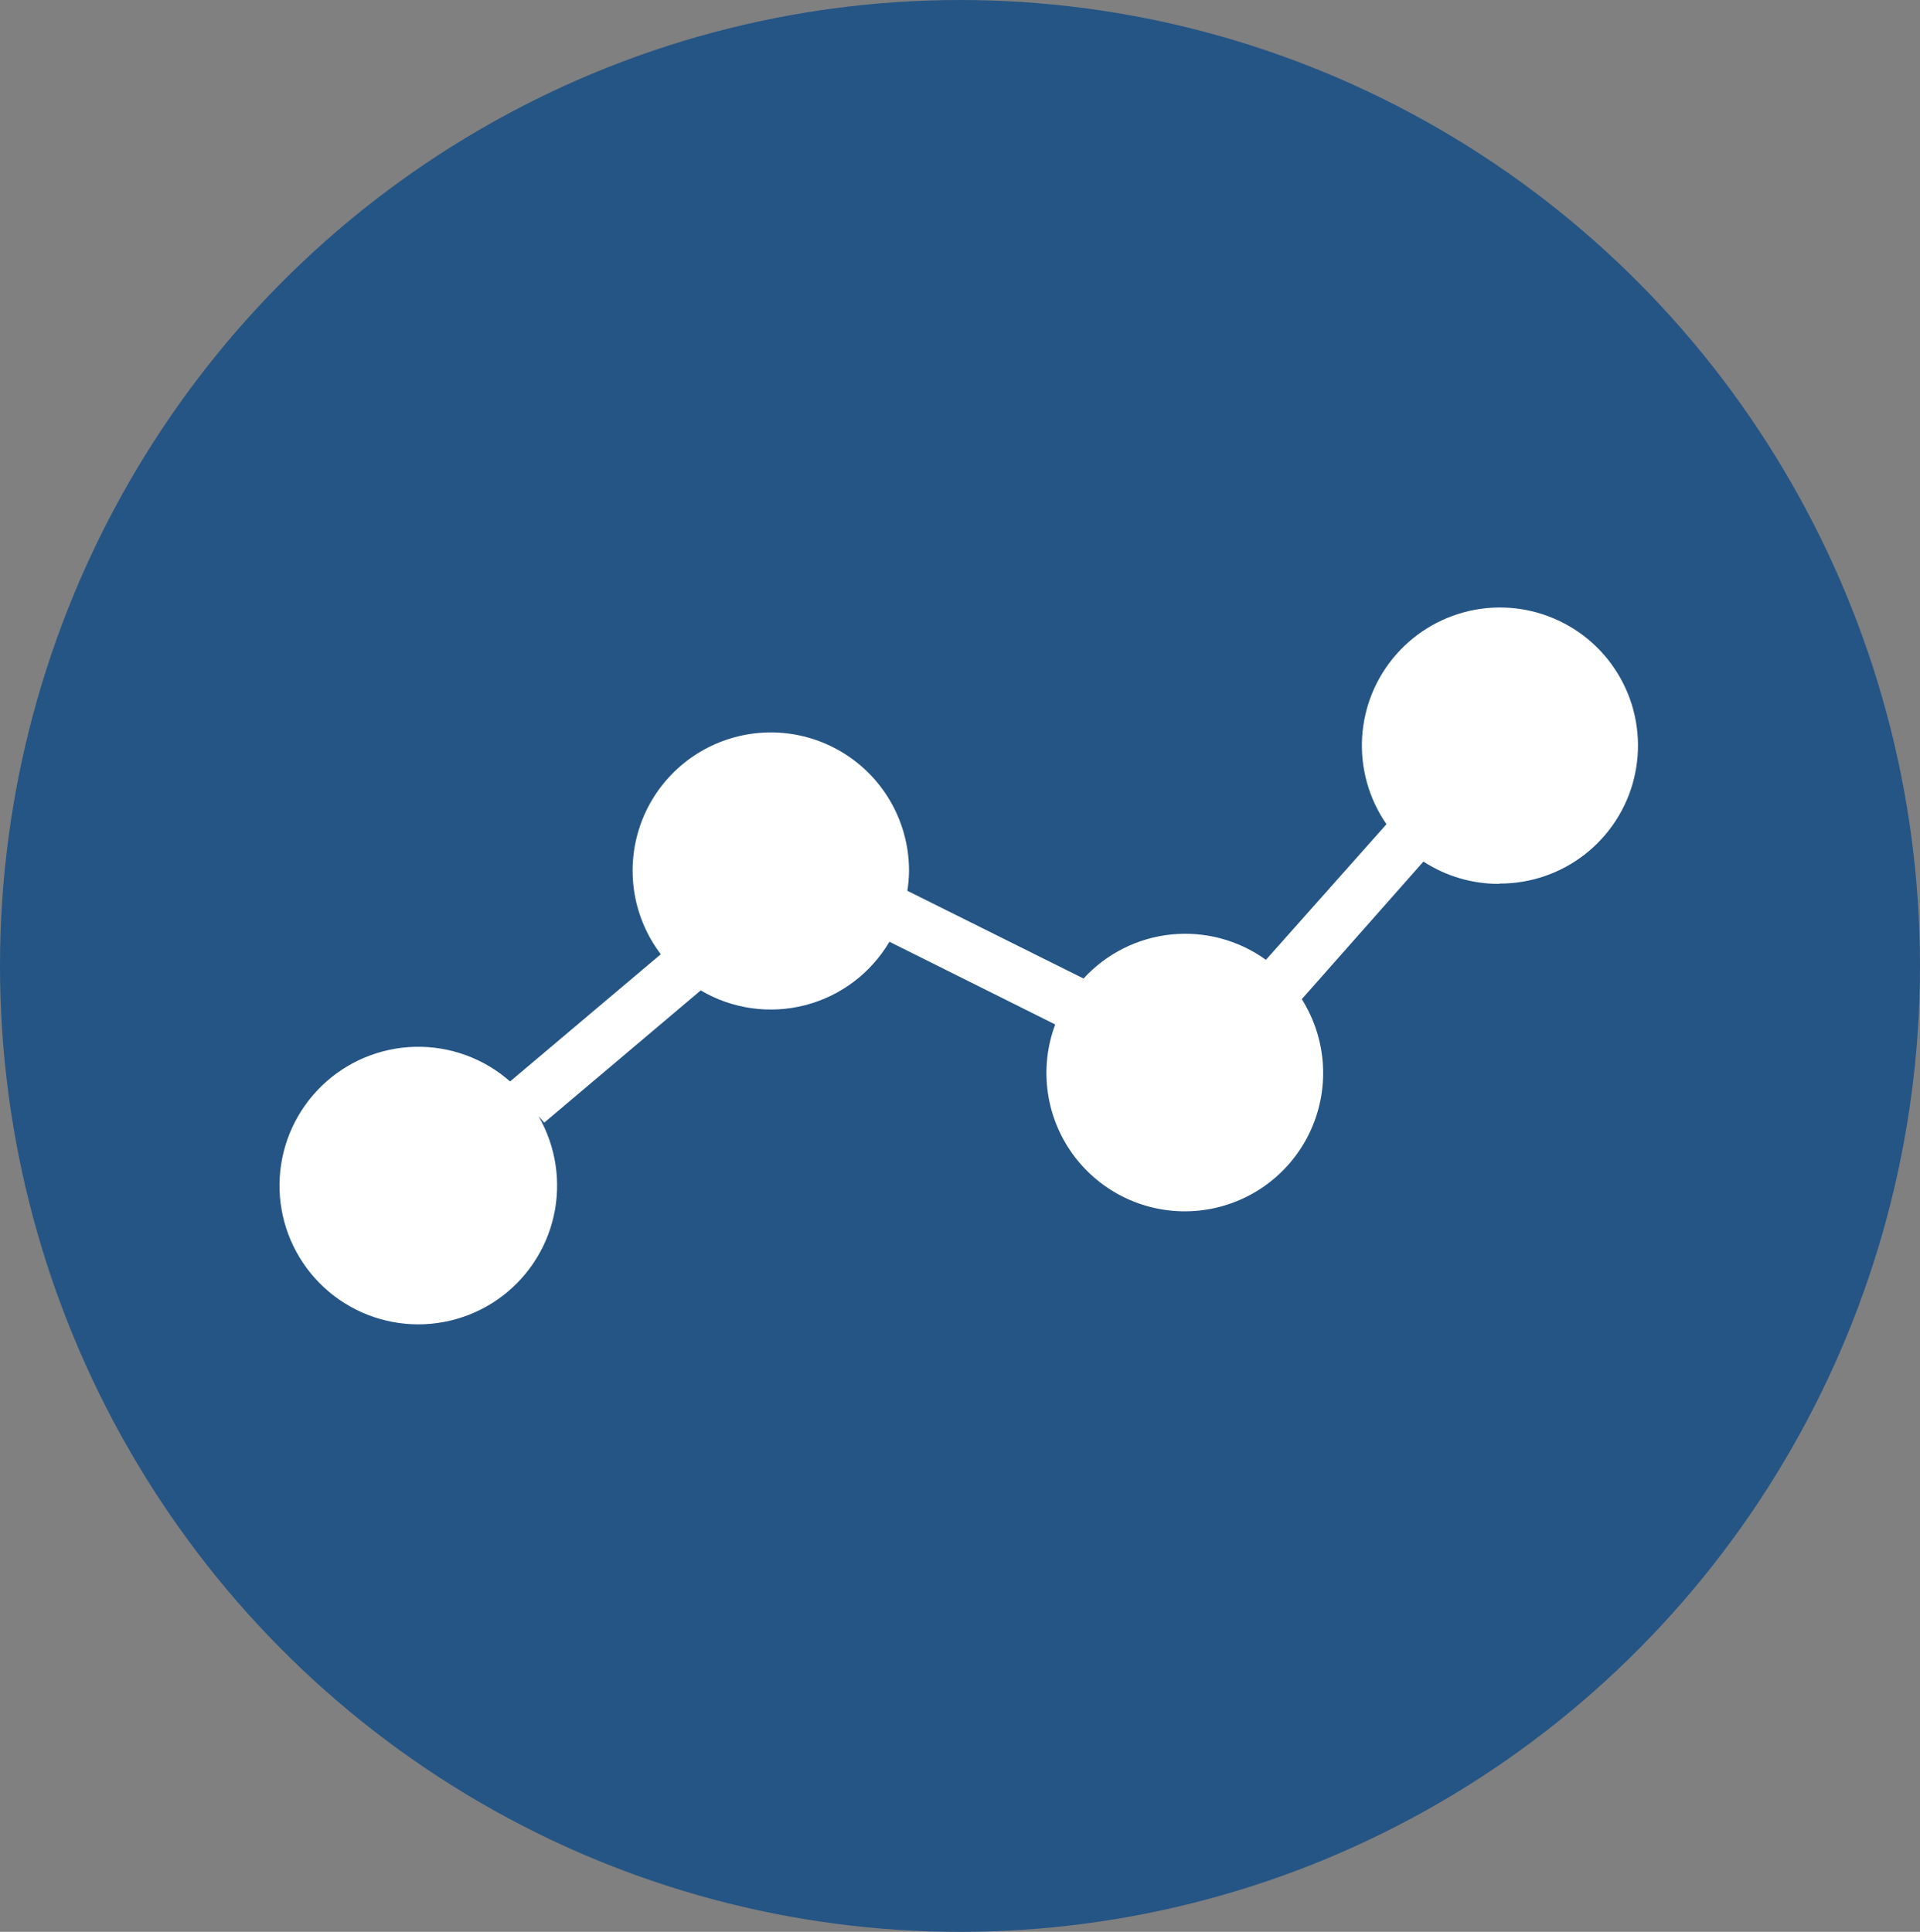 <svg width="158" height="159" viewBox="0 0 158 159" fill="none" xmlns="http://www.w3.org/2000/svg">
<rect x="0" y="0" width="158" height="159" fill="#808080" stroke="none"/>
<ellipse cx="79" cy="79.5" rx="79" ry="79.5" fill="#255585"/>
<path fill-rule="evenodd" clip-rule="evenodd" d="M123.337 72.747C121.136 72.748 118.982 72.11 117.136 70.911L107.127 82.235C108.161 83.874 108.76 85.749 108.867 87.684C108.973 89.619 108.585 91.549 107.737 93.292C106.889 95.035 105.611 96.532 104.023 97.643C102.434 98.753 100.589 99.44 98.661 99.638C96.734 99.836 94.787 99.538 93.006 98.774C91.226 98.009 89.669 96.803 88.485 95.269C87.301 93.735 86.528 91.924 86.24 90.008C85.951 88.091 86.156 86.133 86.836 84.318L73.193 77.509C72.436 78.792 71.435 79.914 70.245 80.809C69.055 81.705 67.701 82.358 66.259 82.73C64.817 83.102 63.315 83.186 61.841 82.978C60.366 82.769 58.947 82.272 57.664 81.515L44.79 92.393L44.319 91.872C45.752 94.357 46.197 97.291 45.566 100.089C44.935 102.888 43.275 105.346 40.914 106.977C38.553 108.607 35.666 109.289 32.825 108.888C29.984 108.486 27.399 107.031 25.582 104.81C23.765 102.59 22.851 99.767 23.02 96.904C23.189 94.04 24.43 91.344 26.495 89.353C28.56 87.362 31.299 86.221 34.167 86.157C37.035 86.093 39.822 87.11 41.975 89.007L54.378 78.539C53.285 77.101 52.55 75.423 52.234 73.645C51.918 71.866 52.03 70.038 52.561 68.312C53.092 66.585 54.027 65.01 55.288 63.717C56.548 62.423 58.099 61.449 59.812 60.874C61.524 60.299 63.349 60.14 65.135 60.41C66.92 60.681 68.616 61.373 70.082 62.429C71.547 63.485 72.74 64.875 73.561 66.484C74.382 68.093 74.809 69.874 74.805 71.68C74.798 72.228 74.752 72.775 74.669 73.317L89.167 80.536C91.046 78.485 93.612 77.195 96.379 76.912C99.145 76.629 101.919 77.371 104.175 78.998L114.097 67.835C112.649 65.747 111.942 63.233 112.091 60.696C112.24 58.158 113.235 55.744 114.918 53.84C116.601 51.935 118.873 50.649 121.373 50.188C123.872 49.727 126.454 50.118 128.705 51.298C130.956 52.477 132.747 54.377 133.791 56.695C134.835 59.012 135.072 61.612 134.463 64.08C133.855 66.548 132.437 68.74 130.435 70.307C128.434 71.874 125.965 72.724 123.424 72.722L123.337 72.747Z" fill="white"/>
</svg>
